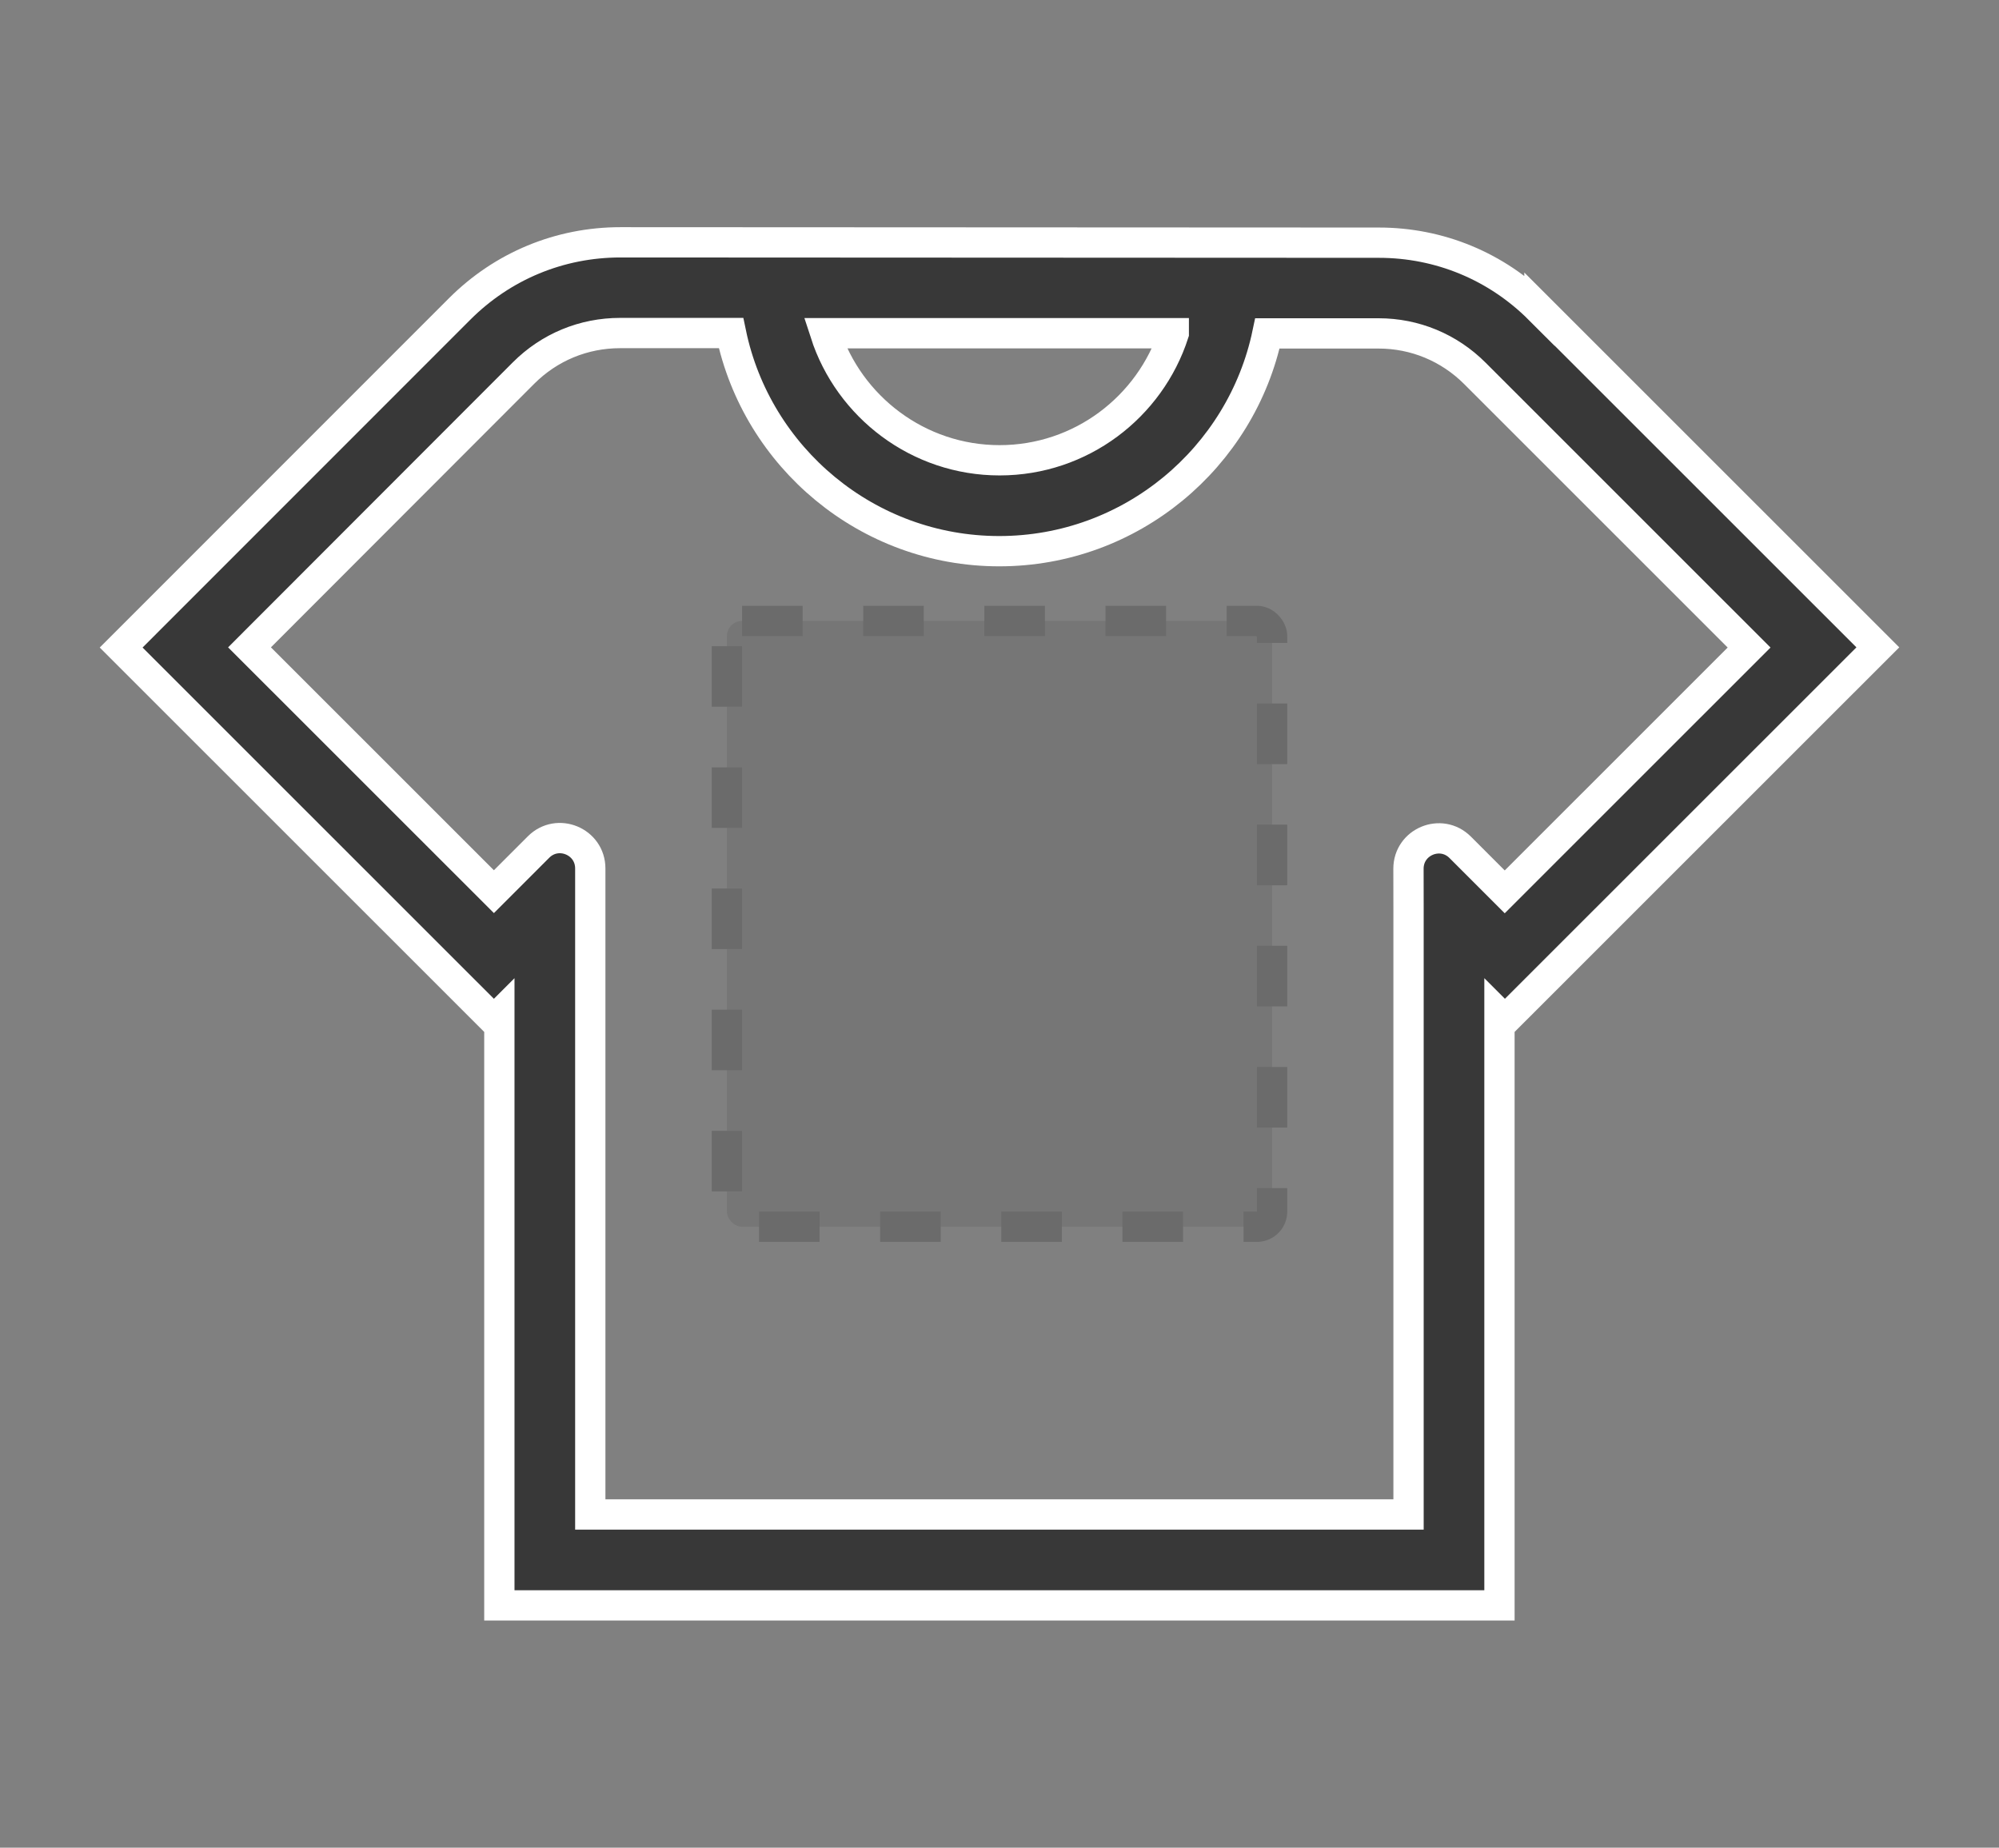 <svg width="66" height="61" viewBox="0 0 66 61" fill="none" xmlns="http://www.w3.org/2000/svg">
  <rect x="0" y="0" width="66" height="61" fill="#808080" stroke="none"/>
  <path
    d="M50.827 10.209C49.411 8.792 47.526 8.012 45.526 8.012L20.486 8C18.48 8 16.595 8.78 15.173 10.203L4 21.378L16.307 33.681L16.487 33.501V53H49.507V33.501L49.687 33.681L62 21.372L50.827 10.203V10.209ZM38.754 11.007C37.968 13.438 35.687 15.196 33.003 15.196C30.319 15.196 28.032 13.431 27.246 11.001H38.754V11.007ZM46.505 30V49.999H19.489V28.671C19.489 27.78 18.412 27.334 17.782 27.963L16.307 29.438L8.238 21.372L17.286 12.315C18.138 11.463 19.267 10.995 20.474 10.995H24.136C24.988 15.1 28.638 18.197 32.991 18.197C37.343 18.197 40.988 15.106 41.846 11.007H45.514C46.715 11.007 47.844 11.475 48.696 12.327L57.749 21.378L49.681 29.444L48.21 27.973C47.579 27.343 46.501 27.79 46.503 28.682L46.505 30Z"
    fill="#383838" stroke="white" />
  <rect x="24" y="20.5" width="18" height="20" rx="0.5" fill="#212121" fill-opacity="0.1" />
  <rect x="24" y="20.5" width="18" height="20" rx="0.5" stroke="#6B6B6B" stroke-dasharray="2 2" />
</svg>
